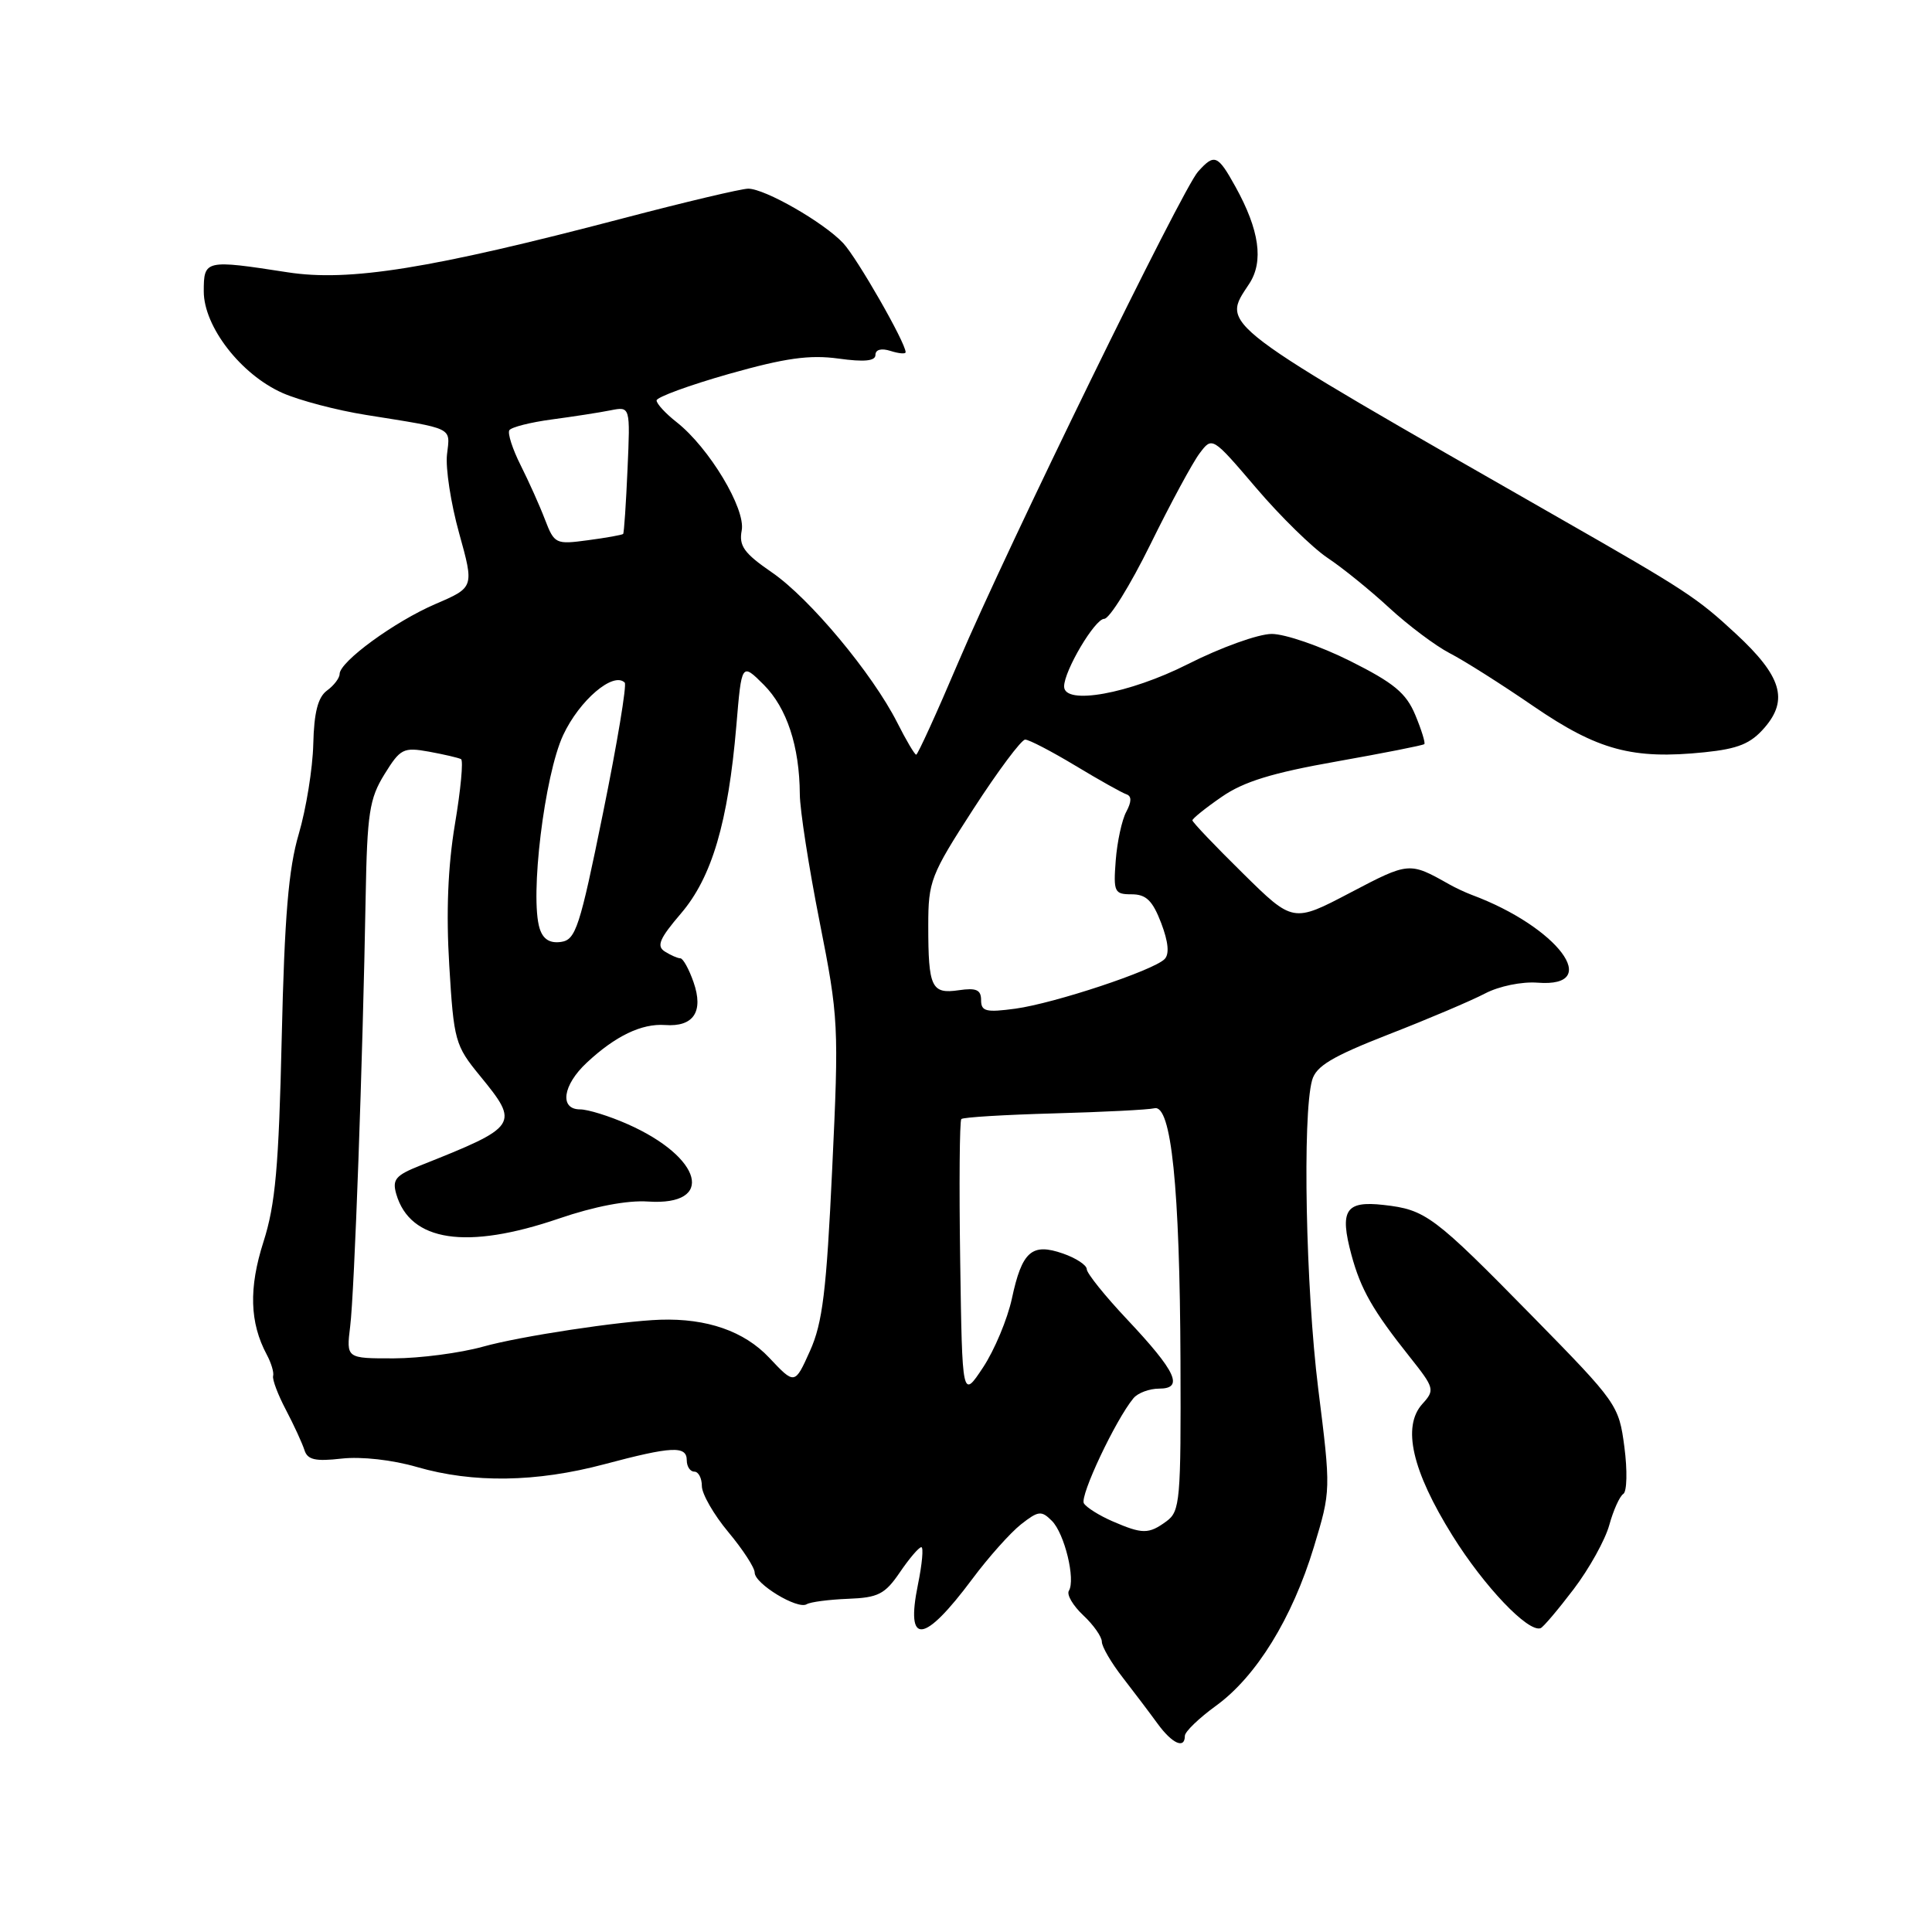 <?xml version="1.0" encoding="UTF-8" standalone="no"?>
<!DOCTYPE svg PUBLIC "-//W3C//DTD SVG 1.1//EN" "http://www.w3.org/Graphics/SVG/1.1/DTD/svg11.dtd" >
<svg xmlns="http://www.w3.org/2000/svg" xmlns:xlink="http://www.w3.org/1999/xlink" version="1.1" viewBox="0 0 256 256">
 <g >
 <path fill="currentColor"
d=" M 157.00 230.01 C 157.00 229.46 158.86 227.67 161.13 226.02 C 166.46 222.16 171.23 214.42 174.09 205.00 C 176.36 197.50 176.36 197.50 174.67 184.00 C 173.02 170.72 172.56 147.78 173.86 143.13 C 174.39 141.26 176.49 140.00 184.01 137.06 C 189.23 135.03 194.97 132.59 196.78 131.64 C 198.63 130.67 201.65 130.05 203.74 130.21 C 212.48 130.90 206.41 122.81 195.00 118.57 C 194.18 118.26 192.82 117.63 192.00 117.16 C 186.75 114.20 186.70 114.20 178.93 118.28 C 171.33 122.27 171.33 122.27 164.67 115.70 C 161.00 112.09 158.00 108.94 158.00 108.70 C 158.00 108.47 159.74 107.06 161.88 105.59 C 164.78 103.57 168.60 102.40 177.10 100.90 C 183.34 99.79 188.57 98.76 188.73 98.60 C 188.89 98.44 188.35 96.70 187.53 94.73 C 186.32 91.83 184.70 90.49 178.89 87.58 C 174.95 85.61 170.28 84.00 168.51 84.00 C 166.74 84.00 161.74 85.80 157.40 88.00 C 149.63 91.93 141.00 93.49 141.00 90.96 C 141.00 88.88 145.08 82.00 146.31 82.00 C 147.01 82.00 149.76 77.56 152.43 72.14 C 155.10 66.71 158.04 61.27 158.96 60.06 C 160.63 57.84 160.63 57.84 166.46 64.67 C 169.66 68.43 173.91 72.58 175.89 73.91 C 177.88 75.23 181.57 78.22 184.09 80.55 C 186.62 82.88 190.22 85.58 192.09 86.55 C 193.97 87.51 198.97 90.68 203.21 93.59 C 211.73 99.42 216.33 100.66 225.85 99.68 C 230.33 99.22 231.98 98.54 233.82 96.41 C 237.01 92.72 236.06 89.58 230.04 84.00 C 224.85 79.19 223.46 78.27 206.50 68.58 C 160.66 42.36 161.83 43.24 165.53 37.60 C 167.47 34.64 166.88 30.48 163.71 24.75 C 161.35 20.49 160.92 20.32 158.74 22.75 C 156.63 25.11 133.49 72.47 126.98 87.75 C 124.12 94.49 121.60 100.00 121.40 100.00 C 121.20 100.00 120.07 98.09 118.89 95.75 C 115.59 89.24 107.30 79.30 102.30 75.86 C 98.59 73.31 97.89 72.34 98.28 70.29 C 98.83 67.43 93.96 59.33 89.67 55.95 C 88.20 54.80 87.00 53.50 87.00 53.06 C 87.00 52.63 91.31 51.05 96.58 49.55 C 104.04 47.44 107.26 46.99 111.08 47.51 C 114.54 47.99 116.00 47.84 116.00 47.03 C 116.00 46.32 116.78 46.11 118.00 46.50 C 119.10 46.85 120.00 46.93 120.00 46.67 C 120.00 45.41 113.59 34.22 111.73 32.22 C 109.15 29.47 101.36 25.00 99.14 25.00 C 98.25 25.00 90.77 26.77 82.51 28.94 C 57.05 35.62 46.29 37.35 38.11 36.08 C 27.18 34.39 27.00 34.43 27.00 38.61 C 27.00 43.28 31.93 49.64 37.45 52.08 C 39.68 53.06 44.65 54.37 48.50 54.98 C 60.30 56.87 59.65 56.55 59.23 60.22 C 59.02 62.02 59.74 66.72 60.84 70.66 C 62.83 77.83 62.83 77.83 57.71 80.03 C 52.29 82.36 45.00 87.68 45.00 89.31 C 45.00 89.84 44.25 90.83 43.33 91.50 C 42.13 92.38 41.61 94.39 41.51 98.61 C 41.43 101.85 40.56 107.20 39.59 110.50 C 38.23 115.10 37.70 121.41 37.33 137.50 C 36.94 154.60 36.49 159.62 34.91 164.55 C 32.95 170.67 33.08 175.26 35.35 179.50 C 35.94 180.60 36.32 181.87 36.19 182.32 C 36.06 182.77 36.82 184.80 37.89 186.82 C 38.95 188.84 40.05 191.24 40.34 192.14 C 40.74 193.43 41.77 193.67 45.28 193.27 C 47.88 192.98 52.00 193.44 55.26 194.39 C 62.68 196.54 71.05 196.42 80.07 194.02 C 89.05 191.63 91.00 191.54 91.00 193.50 C 91.00 194.32 91.45 195.00 92.00 195.00 C 92.55 195.00 93.00 195.86 93.00 196.91 C 93.00 197.95 94.58 200.70 96.50 203.00 C 98.42 205.30 100.00 207.72 100.00 208.38 C 100.00 209.86 105.68 213.31 106.89 212.57 C 107.37 212.27 109.84 211.95 112.37 211.85 C 116.37 211.70 117.26 211.24 119.23 208.35 C 120.48 206.51 121.76 205.01 122.08 205.01 C 122.39 205.00 122.19 207.24 121.63 209.97 C 119.97 218.11 122.39 217.86 128.83 209.23 C 130.97 206.35 133.88 203.10 135.28 201.99 C 137.59 200.18 137.99 200.13 139.38 201.52 C 141.06 203.20 142.54 209.31 141.63 210.79 C 141.32 211.30 142.17 212.75 143.53 214.03 C 144.89 215.30 146.00 216.88 146.00 217.54 C 146.00 218.19 147.24 220.32 148.75 222.26 C 150.26 224.21 152.35 226.97 153.39 228.40 C 155.32 231.05 157.00 231.80 157.00 230.01 Z  M 208.52 210.57 C 210.58 207.86 212.70 204.04 213.24 202.07 C 213.78 200.11 214.62 198.25 215.10 197.95 C 215.58 197.64 215.65 194.85 215.24 191.74 C 214.51 186.18 214.30 185.88 203.11 174.47 C 189.94 161.05 188.92 160.29 183.32 159.66 C 178.29 159.09 177.48 160.36 179.07 166.27 C 180.31 170.85 181.89 173.63 186.80 179.80 C 190.08 183.93 190.15 184.18 188.47 186.03 C 185.76 189.03 187.10 194.88 192.46 203.48 C 196.66 210.22 202.50 216.35 204.14 215.74 C 204.49 215.61 206.46 213.28 208.52 210.57 Z  M 147.37 201.56 C 145.65 200.81 143.96 199.75 143.62 199.20 C 143.04 198.26 147.83 188.11 150.19 185.27 C 150.77 184.57 152.30 184.00 153.59 184.00 C 156.90 184.00 155.86 181.75 149.34 174.82 C 146.40 171.70 144.00 168.71 144.00 168.17 C 144.00 167.64 142.58 166.70 140.85 166.10 C 136.72 164.66 135.42 165.80 134.08 172.07 C 133.49 174.79 131.78 178.89 130.26 181.19 C 127.50 185.36 127.50 185.36 127.23 167.04 C 127.08 156.96 127.15 148.52 127.38 148.28 C 127.62 148.04 133.14 147.71 139.66 147.53 C 146.17 147.35 152.16 147.05 152.97 146.85 C 155.20 146.32 156.33 157.27 156.42 180.33 C 156.49 198.86 156.37 200.26 154.56 201.58 C 152.20 203.31 151.38 203.30 147.37 201.56 Z  M 101.91 179.89 C 98.61 176.39 93.67 174.67 87.50 174.87 C 82.20 175.05 68.92 177.06 64.00 178.44 C 60.98 179.28 55.66 179.98 52.19 179.99 C 45.88 180.00 45.88 180.00 46.40 175.75 C 46.96 171.30 48.07 140.49 48.45 118.88 C 48.65 107.75 48.95 105.82 50.94 102.60 C 53.05 99.19 53.44 98.99 56.85 99.60 C 58.86 99.97 60.76 100.41 61.09 100.59 C 61.41 100.77 61.05 104.65 60.28 109.21 C 59.35 114.80 59.10 120.89 59.53 127.93 C 60.13 137.91 60.31 138.54 63.58 142.53 C 68.89 149.01 68.73 149.25 55.68 154.44 C 52.41 155.74 51.95 156.29 52.51 158.23 C 54.35 164.53 61.82 165.65 74.07 161.46 C 78.74 159.86 83.12 159.02 85.87 159.21 C 94.81 159.81 93.10 153.35 83.15 148.95 C 80.73 147.88 77.90 147.00 76.87 147.00 C 74.10 147.00 74.55 143.79 77.75 140.81 C 81.54 137.27 85.02 135.60 88.12 135.82 C 91.90 136.10 93.26 134.05 91.90 130.15 C 91.30 128.42 90.51 126.99 90.15 126.98 C 89.79 126.98 88.87 126.57 88.09 126.08 C 86.96 125.36 87.39 124.36 90.23 121.04 C 94.33 116.25 96.48 108.97 97.57 96.16 C 98.27 87.81 98.27 87.81 101.21 90.74 C 104.26 93.80 105.94 98.88 105.98 105.24 C 105.99 107.30 107.17 114.90 108.60 122.12 C 111.12 134.86 111.17 135.85 110.27 154.88 C 109.51 171.05 109.00 175.29 107.33 179.00 C 105.31 183.50 105.31 183.50 101.91 179.89 Z  M 130.00 132.52 C 130.00 131.15 129.36 130.87 127.04 131.21 C 123.42 131.74 123.00 130.85 123.00 122.64 C 123.00 116.77 123.31 115.96 128.96 107.22 C 132.24 102.15 135.34 98.00 135.84 98.00 C 136.35 98.00 139.34 99.56 142.50 101.46 C 145.65 103.36 148.70 105.07 149.26 105.25 C 149.96 105.49 149.95 106.23 149.24 107.56 C 148.66 108.63 148.03 111.54 147.84 114.01 C 147.52 118.20 147.66 118.50 149.95 118.50 C 151.87 118.50 152.72 119.33 153.86 122.30 C 154.82 124.83 154.97 126.43 154.31 127.09 C 152.79 128.61 139.76 132.93 134.57 133.65 C 130.65 134.18 130.00 134.02 130.00 132.52 Z  M 71.51 123.04 C 70.18 118.85 72.14 102.73 74.62 97.41 C 76.78 92.78 81.28 88.95 82.78 90.45 C 83.07 90.74 81.78 98.52 79.90 107.74 C 76.82 122.91 76.29 124.53 74.34 124.81 C 72.86 125.02 71.96 124.46 71.51 123.04 Z  M 72.21 68.84 C 71.51 67.00 70.05 63.76 68.98 61.63 C 67.91 59.50 67.24 57.42 67.49 57.01 C 67.75 56.60 70.28 55.96 73.12 55.58 C 75.96 55.20 79.46 54.66 80.90 54.37 C 83.52 53.85 83.52 53.85 83.15 62.17 C 82.95 66.75 82.69 70.61 82.57 70.75 C 82.44 70.88 80.35 71.26 77.92 71.58 C 73.63 72.16 73.46 72.08 72.21 68.84 Z "/>
</g>
</svg>